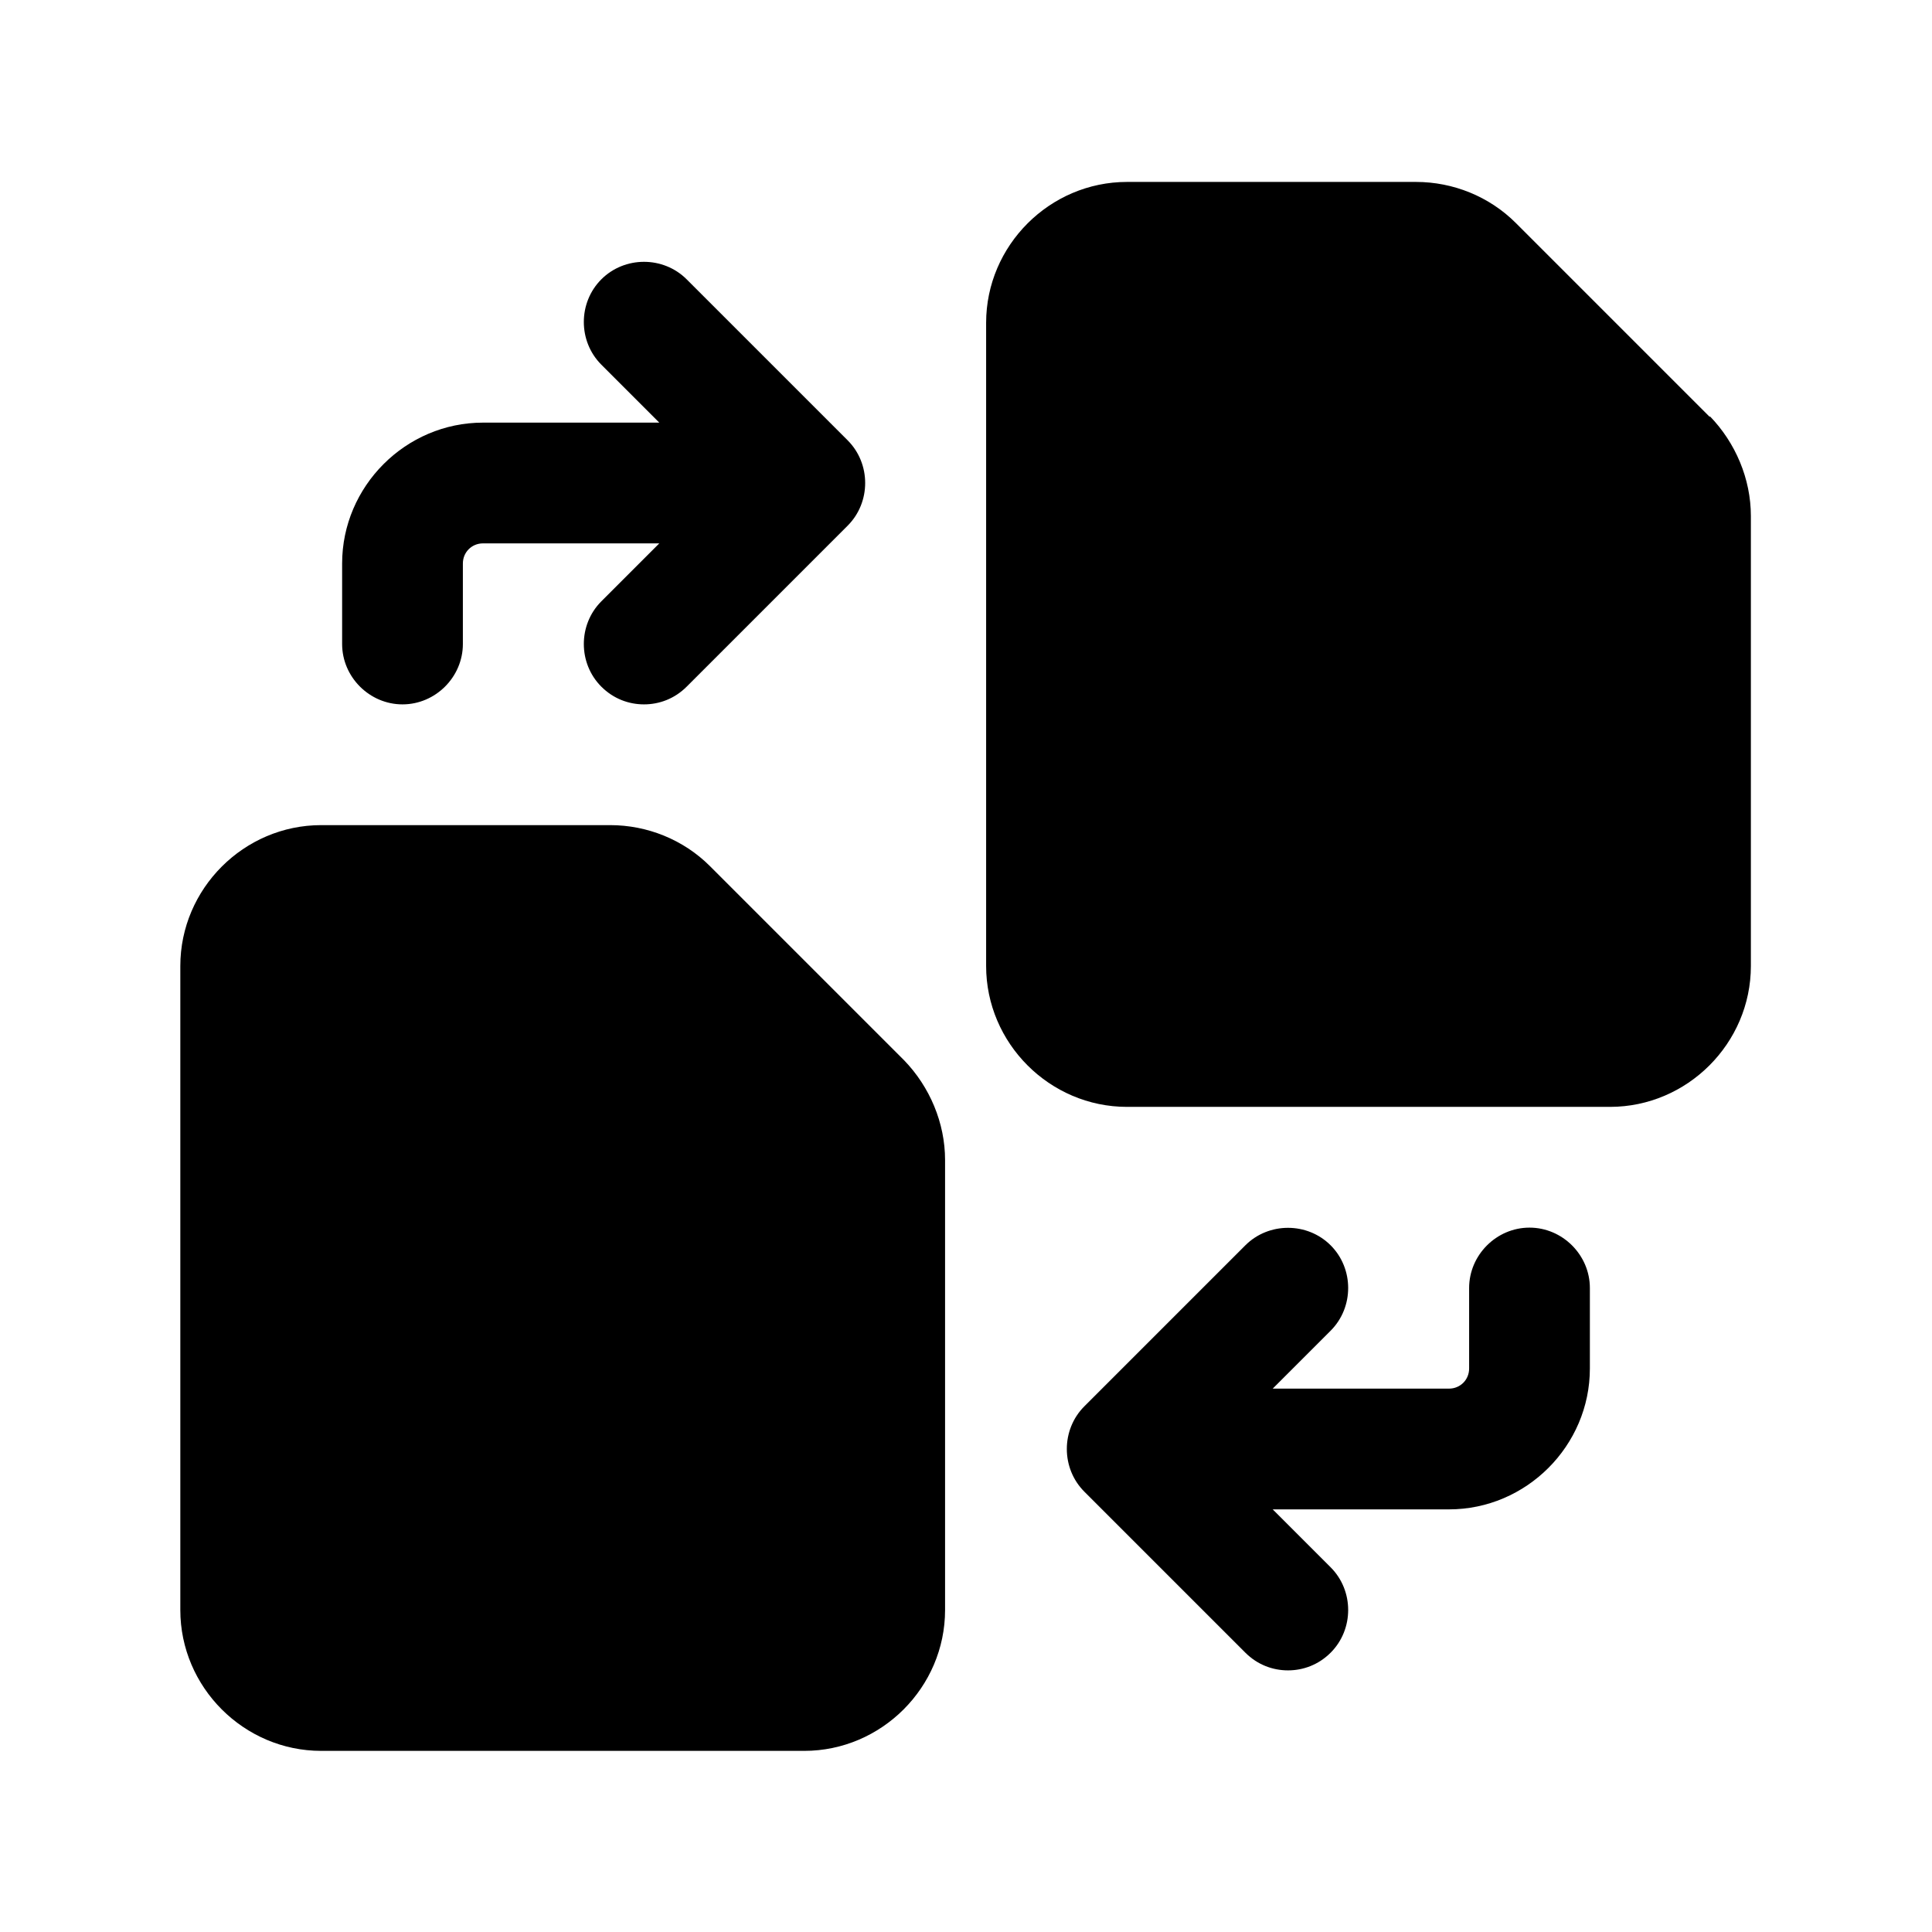 <svg width="24" height="24" viewBox="0 0 24 24" fill="none" xmlns="http://www.w3.org/2000/svg">
<path d="M21.24 5.18L18.83 2.77C18.5 2.44 18.05 2.26 17.59 2.26H14C13.04 2.26 12.25 3.05 12.25 4.01V12C12.25 12.96 13.04 13.75 14 13.75H20C20.96 13.75 21.75 12.96 21.75 12V6.41C21.75 5.95 21.56 5.5 21.24 5.17V5.18Z" fill="black"/>
<path d="M8.82 10.76C8.49 10.43 8.04 10.25 7.58 10.25H3.99C3.03 10.25 2.24 11.04 2.24 12V20C2.24 20.96 3.03 21.75 3.99 21.75H9.99C10.95 21.75 11.74 20.96 11.74 20V14.41C11.74 13.95 11.55 13.5 11.23 13.17L8.82 10.76Z" fill="black"/>
<path d="M19 15.25C18.59 15.25 18.25 15.59 18.25 16V17C18.25 17.14 18.14 17.25 18 17.25H15.81L16.53 16.53C16.82 16.24 16.82 15.76 16.53 15.47C16.24 15.18 15.76 15.18 15.47 15.47L13.47 17.47C13.18 17.76 13.18 18.24 13.47 18.53L15.47 20.53C15.62 20.68 15.81 20.75 16 20.75C16.19 20.75 16.38 20.68 16.53 20.53C16.82 20.24 16.82 19.76 16.53 19.47L15.81 18.75H18C18.96 18.75 19.75 17.96 19.75 17V16C19.75 15.59 19.41 15.25 19 15.25Z" fill="black"/>
<path d="M5 8.75C5.41 8.75 5.75 8.41 5.75 8V7C5.75 6.86 5.86 6.75 6 6.75H8.19L7.47 7.47C7.18 7.76 7.18 8.24 7.47 8.53C7.62 8.68 7.81 8.75 8 8.75C8.19 8.75 8.38 8.68 8.53 8.53L10.53 6.53C10.82 6.24 10.82 5.76 10.53 5.47L8.53 3.47C8.24 3.18 7.76 3.18 7.47 3.47C7.18 3.76 7.18 4.24 7.47 4.53L8.19 5.25H6C5.04 5.25 4.25 6.04 4.25 7V8C4.25 8.41 4.59 8.75 5 8.75Z" fill="black"/>
</svg>
